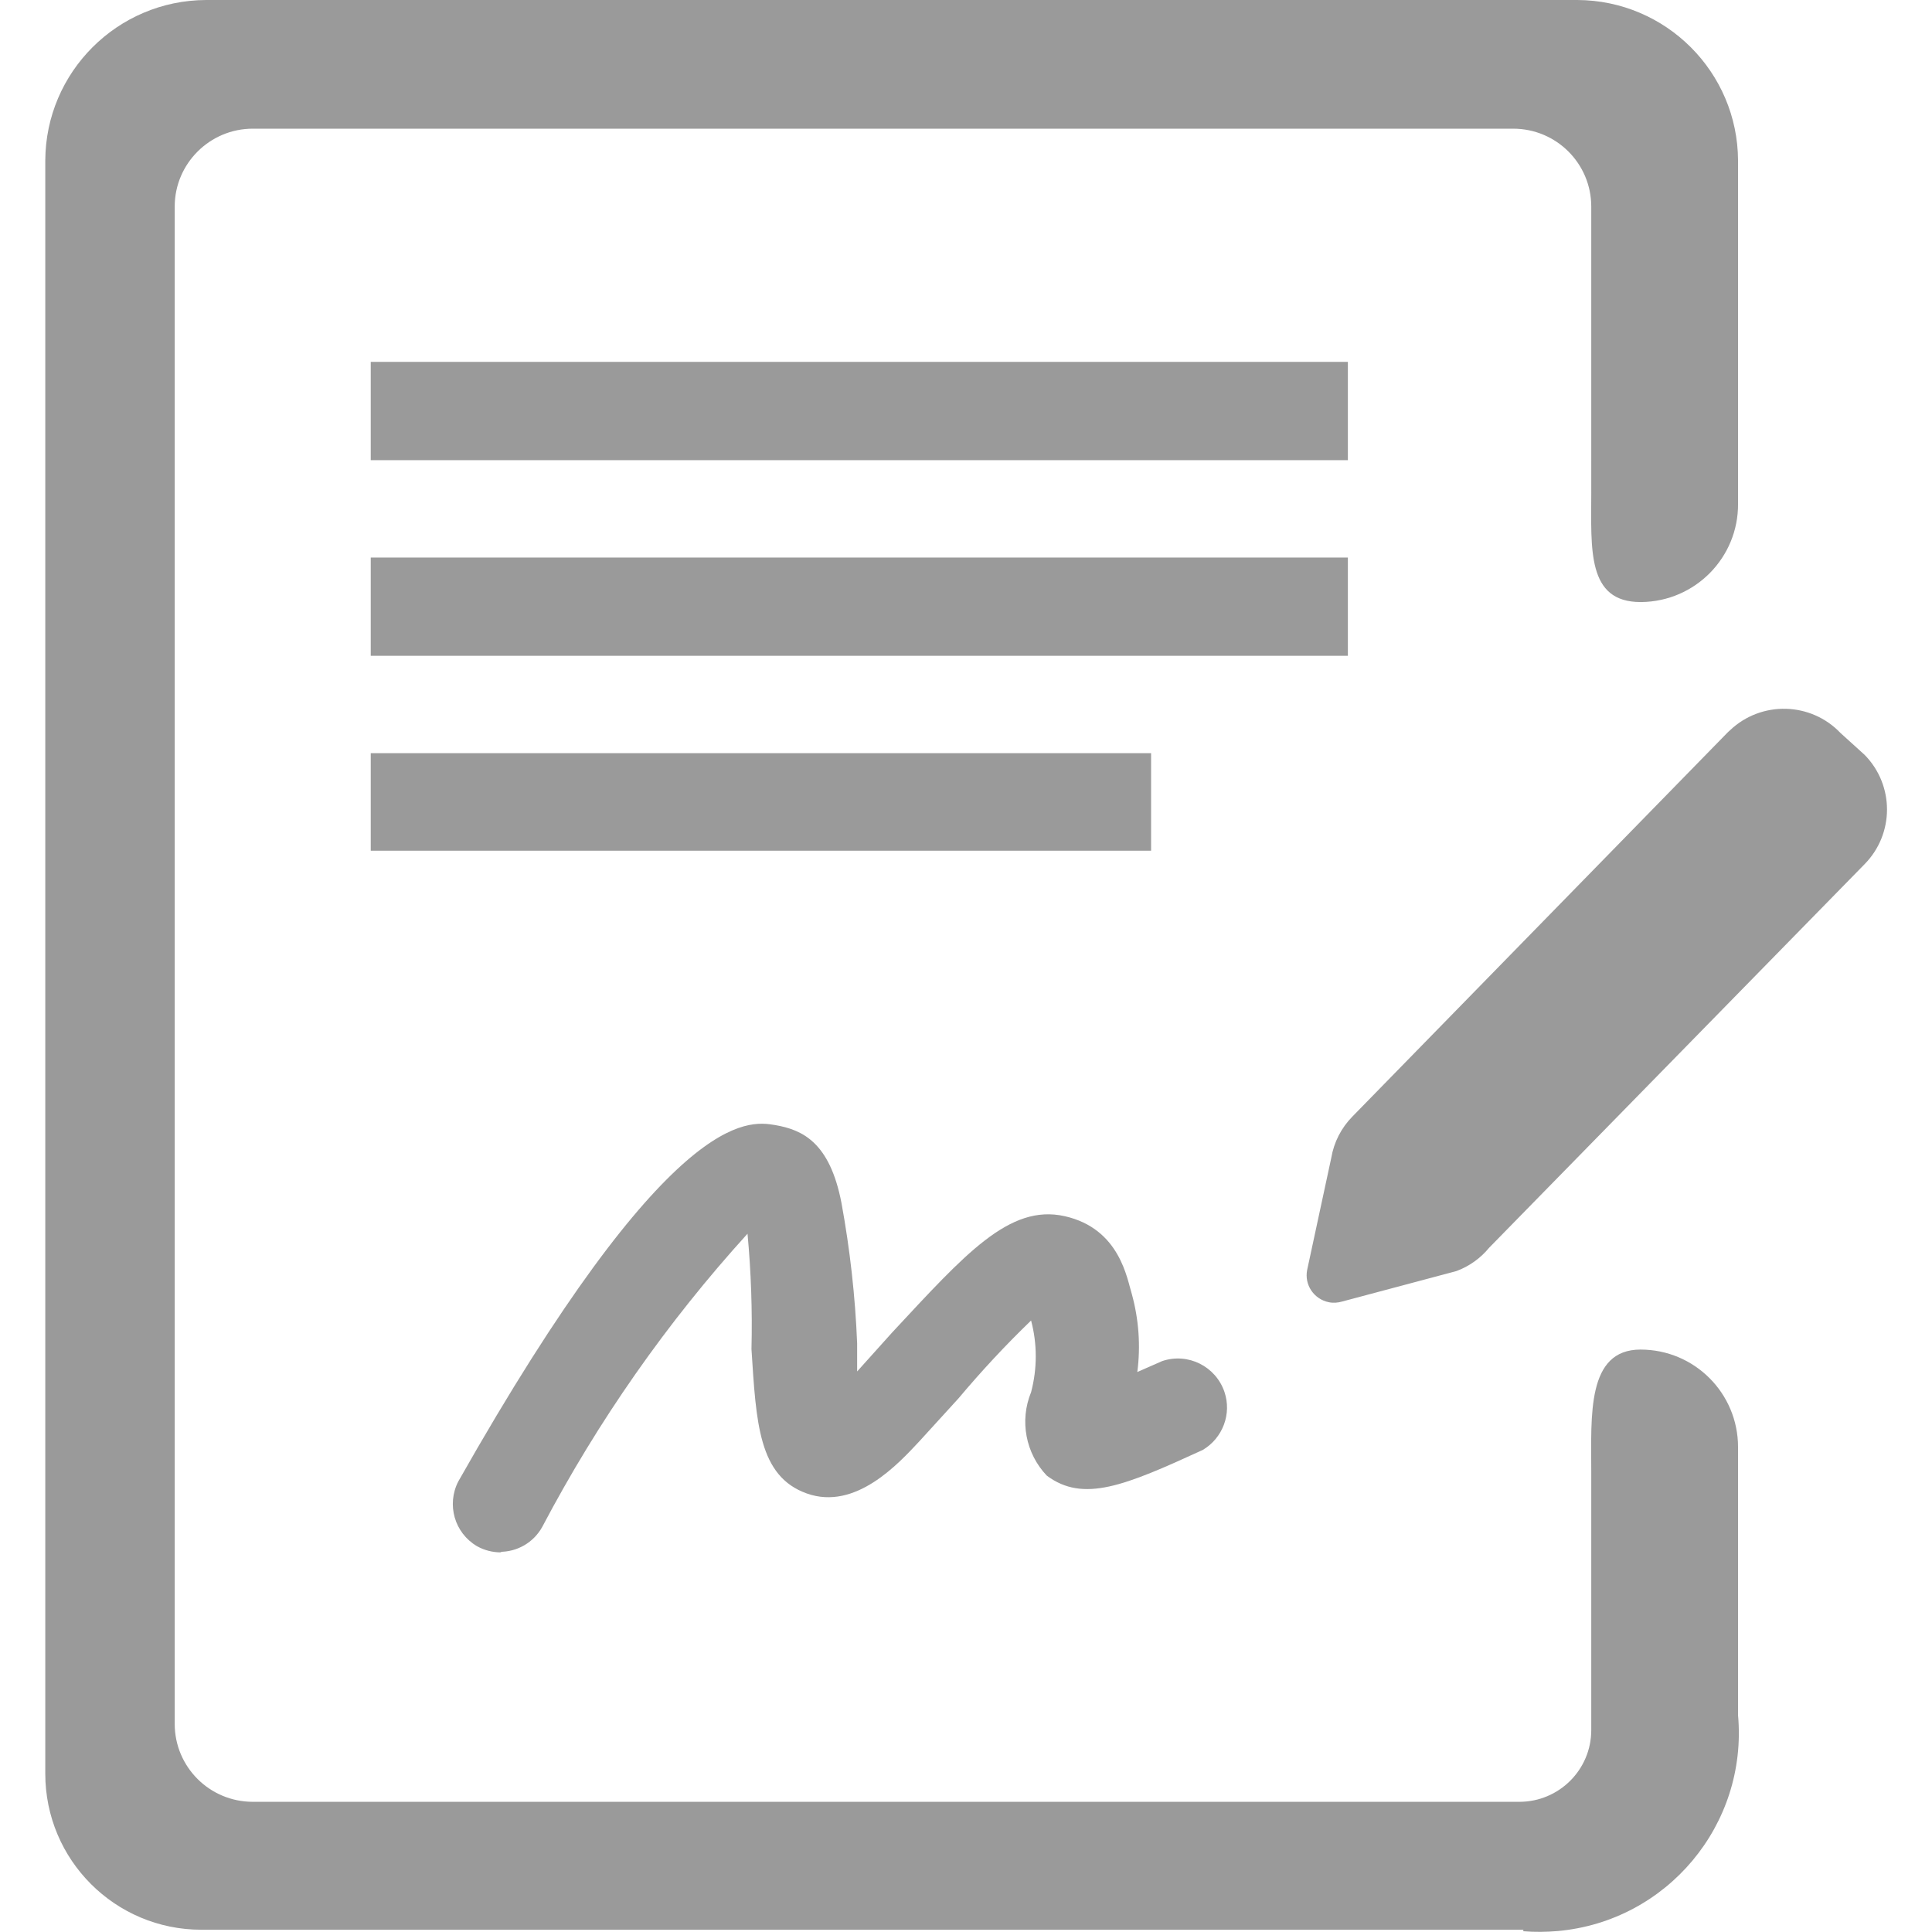 <?xml version="1.0" encoding="utf-8"?>
<!-- Generator: Adobe Illustrator 21.0.0, SVG Export Plug-In . SVG Version: 6.00 Build 0)  -->
<svg version="1.1" id="图层_1" xmlns="http://www.w3.org/2000/svg" xmlns:xlink="http://www.w3.org/1999/xlink" x="0px" y="0px"
	 viewBox="0 0 1024 1024" style="enable-background:new 0 0 1024 1024;" xml:space="preserve">
<style type="text/css">
	.st0{fill:#9A9A9A;}
</style>
<path class="st0" d="M807.4,1022.8H106.7c-45.7,0-82.7-37-82.7-82.7c0,0,0,0,0,0v-855C24.2,38.2,62.2,0.2,109.2,0H836
	c47,0.2,85,38.2,85.2,85.1V267c0.2,28.5-22.7,51.8-51.3,52.1c-0.1,0-0.3,0-0.4,0c-28.5,0-26.1-28.1-26.1-57.9V109.5
	c0-22.8-18.5-41.3-41.4-41.3H134c-22.8,0-41.4,18.5-41.4,41.3l0,0v804.2c0,22.8,18.5,41.3,41.4,41.3h671.3c21,0,38.1-17,38.1-38l0,0
	V780.2c0-29.8-2.5-64.9,26.1-64.9c28.6,0,51.7,23.1,51.7,51.7c0,0.1,0,0.3,0,0.4v141.7c5.2,58-37.6,109.2-95.6,114.4
	c-6,0.5-12.1,0.6-18.2,0.1V1022.8z M915.4,388.5L716.8,591.8c-5.9,6-9.8,13.6-11.2,21.9l-12.8,59.5c-1.5,7.8,3.6,15.4,11.5,17
	c2.4,0.5,4.8,0.3,7.2-0.4l60.4-16.1c6.8-2.5,12.8-6.8,17.4-12.4l199-203.3c15.8-16.1,15.8-41.8,0-57.9l-12.8-11.6
	c-15.7-16.5-41.9-17.2-58.5-1.5C916.4,387.5,915.9,388,915.4,388.5L915.4,388.5z M265.6,822.8c-4.5,0-8.9-1.1-12.8-3.3
	c-11.9-7-16.2-22-9.9-34.3c112.1-198,153.5-191.3,167.9-188.9c14.5,2.5,29,9.1,35.2,41.3c4.5,24.6,7.3,49.4,8.3,74.4v14.9l18.6-20.7
	c38.5-41.3,62-68.2,91.4-61.6c29.4,6.6,33.1,33.5,35.6,41.3c3.7,13.5,4.7,27.5,2.9,41.3l13.2-5.8c13.7-4.6,28.4,2.8,33,16.4
	c3.9,11.6-0.9,24.4-11.5,30.7c-41.4,19-63.3,28.1-82.7,13.6c-11.2-11.8-14.5-29.1-8.3-44.2c3.3-12.5,3.3-25.6,0-38
	c-13.6,13.1-26.4,26.9-38.5,41.3l-20.7,22.7c-11.2,12-33.9,36.8-59.6,27.7s-26.9-37.6-29.4-76.5c0.5-20.4-0.2-40.8-2.1-61.2
	c-42.7,47-79.2,99.2-108.8,155.4c-4.6,8.3-13.3,13.3-22.7,13.2H265.6z M196.5,191.8h517.9v52.1H196.5V191.8z M196.5,295.5h517.9
	v52.1H196.5V295.5z M196.5,399.2h413.6v51.7H196.5L196.5,399.2z"/>
</svg>
